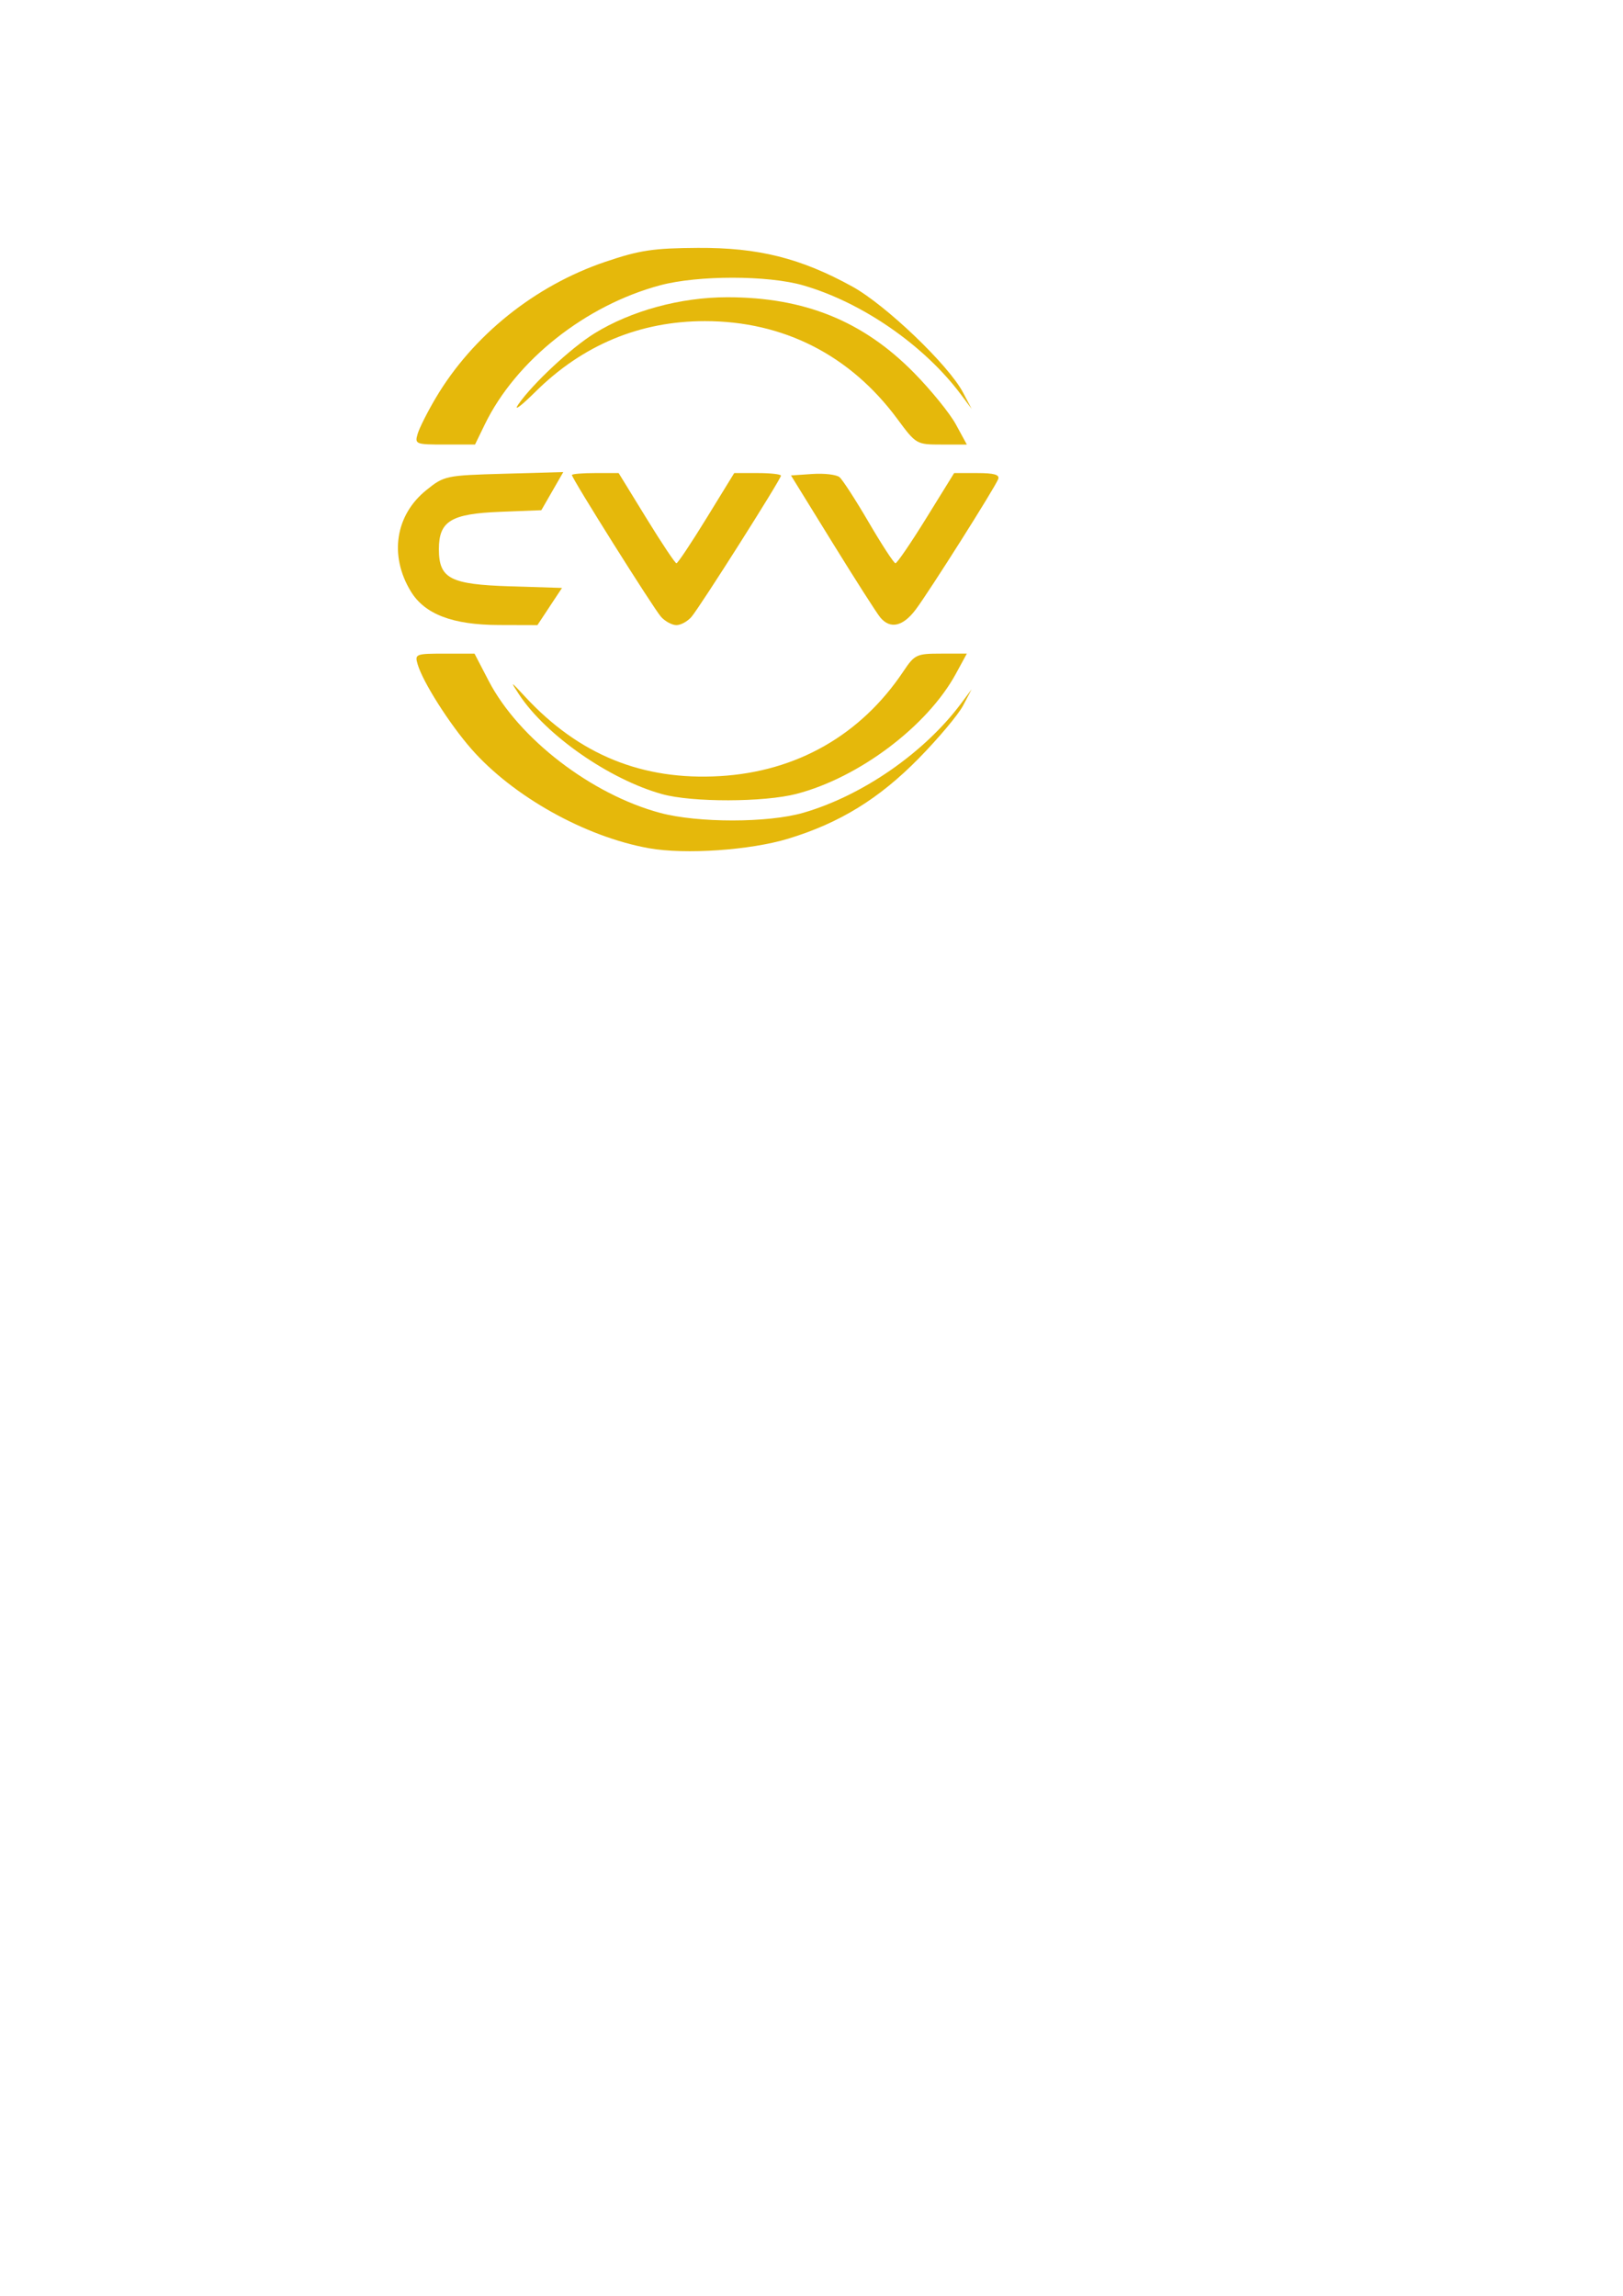 <?xml version="1.0" encoding="UTF-8" standalone="no"?>
<!-- Created with Inkscape (http://www.inkscape.org/) -->

<svg
   width="210mm"
   height="297mm"
   viewBox="0 0 210 297"
   version="1.1"
   id="svg5"
   xml:space="preserve"
   inkscape:version="1.2.2 (732a01da63, 2022-12-09)"
   sodipodi:docname="logo.svg"
   xmlns:inkscape="http://www.inkscape.org/namespaces/inkscape"
   xmlns:sodipodi="http://sodipodi.sourceforge.net/DTD/sodipodi-0.dtd"
   xmlns="http://www.w3.org/2000/svg"
   xmlns:svg="http://www.w3.org/2000/svg"><sodipodi:namedview
     id="namedview7"
     pagecolor="#ffffff"
     bordercolor="#999999"
     borderopacity="1"
     inkscape:showpageshadow="0"
     inkscape:pageopacity="0"
     inkscape:pagecheckerboard="0"
     inkscape:deskcolor="#d1d1d1"
     inkscape:document-units="mm"
     showgrid="false"
     inkscape:zoom="1.0210055"
     inkscape:cx="304.60169"
     inkscape:cy="267.38348"
     inkscape:window-width="1366"
     inkscape:window-height="715"
     inkscape:window-x="-8"
     inkscape:window-y="-8"
     inkscape:window-maximized="1"
     inkscape:current-layer="layer1" /><defs
     id="defs2" /><g
     inkscape:label="Layer 1"
     inkscape:groupmode="layer"
     id="layer1"><path
       style="fill:#e5b80b;fill-opacity:1;stroke-width:0.615"
       d="m 123.677,54.897 c -0.782,-1.437 -3.224,-4.442 -5.425,-6.679 -6.592,-6.697 -14.175,-9.764 -24.14,-9.764 -6.047,0 -12.446,1.741 -17.202,4.68 -2.999,1.853 -7.952,6.466 -9.825,9.151 -0.708,1.014 0.278,0.295 2.189,-1.599 6.118,-6.061 13.515,-9.144 21.939,-9.144 10.149,0 18.779,4.386 24.89,12.65 2.434,3.291 2.48,3.318 5.725,3.318 h 3.272 z"
       id="path548" /><path
       style="fill:#e5b80b;fill-opacity:1;stroke-width:0.615"
       d="m 62.733,54.897 c 4.026,-8.272 13.024,-15.407 22.692,-17.993 4.888,-1.307 13.951,-1.301 18.5,0.012 7.641,2.207 15.673,7.768 20.423,14.139 l 1.375,1.844 -1.119,-2.125 c -1.872,-3.555 -9.999,-11.327 -14.335,-13.712 -6.682,-3.673 -12.154,-5.042 -19.978,-4.995 -5.757,0.034 -7.536,0.302 -11.972,1.804 -9.114,3.085 -17.154,9.536 -21.932,17.599 -1.067,1.8 -2.123,3.895 -2.347,4.656 -0.392,1.332 -0.263,1.383 3.508,1.383 h 3.915 z"
       id="path546" /><path
       style="fill:#e5b80b;fill-opacity:1;stroke-width:0.615"
       d="m 118.472,78.87 c 1.764,-2.343 10.249,-15.759 10.685,-16.894 0.216,-0.562 -0.533,-0.778 -2.701,-0.778 h -2.999 l -3.613,5.84 c -1.987,3.212 -3.779,5.835 -3.982,5.828 -0.203,-0.007 -1.752,-2.379 -3.443,-5.273 -1.69,-2.894 -3.398,-5.533 -3.794,-5.864 -0.396,-0.331 -1.972,-0.517 -3.5,-0.413 l -2.78,0.189 5.362,8.686 c 2.949,4.777 5.734,9.134 6.188,9.682 1.282,1.545 2.93,1.184 4.576,-1.003 z"
       id="path544" /><path
       style="fill:#e5b80b;fill-opacity:1;stroke-width:0.615"
       d="M 89.476,79.792 C 90.623,78.44 101.048,61.994 101.048,61.536 c 0,-0.186 -1.36,-0.338 -3.023,-0.338 H 95.002 L 91.417,67.034 c -1.972,3.21 -3.724,5.836 -3.893,5.836 -0.169,0 -1.921,-2.626 -3.893,-5.836 l -3.585,-5.836 h -3.023 c -1.663,0 -3.023,0.114 -3.023,0.254 0,0.458 10.547,17.238 11.528,18.341 0.526,0.592 1.424,1.076 1.995,1.076 0.571,0 1.45,-0.484 1.952,-1.076 z"
       id="path542" /><path
       style="fill:#e5b80b;fill-opacity:1;stroke-width:0.615"
       d="m 71.126,78.463 1.592,-2.405 -6.672,-0.207 c -7.813,-0.243 -9.256,-0.994 -9.256,-4.818 0,-3.619 1.562,-4.57 7.92,-4.82 l 5.334,-0.21 1.42,-2.467 1.42,-2.467 -7.683,0.218 c -7.529,0.214 -7.73,0.257 -10.045,2.122 -4.011,3.233 -4.813,8.472 -2.005,13.09 1.802,2.963 5.403,4.34 11.395,4.356 l 4.99,0.014 1.592,-2.405 z"
       id="path540" /><path
       style="fill:#e5b80b;fill-opacity:1;stroke-width:0.615"
       d="m 103.074,102.697 c 8.085,-2.106 16.921,-8.766 20.603,-15.528 l 1.422,-2.612 h -3.339 c -3.174,0 -3.414,0.113 -4.879,2.305 -5.5,8.23 -13.805,12.966 -23.747,13.541 -10.024,0.58 -18.226,-2.762 -25.176,-10.258 -1.936,-2.088 -1.979,-2.104 -0.784,-0.29 3.47,5.269 11.682,10.985 18.505,12.88 3.881,1.078 13.19,1.058 17.394,-0.037 z"
       id="path538" /><path
       style="fill:#e5b80b;fill-opacity:1;stroke-width:0.615"
       d="m 102.011,108.49 c 6.643,-2.024 11.74,-5.161 16.863,-10.378 2.536,-2.582 5.114,-5.651 5.73,-6.82 l 1.119,-2.125 -1.375,1.844 c -4.75,6.371 -12.782,11.932 -20.423,14.139 -4.547,1.313 -13.613,1.32 -18.496,0.014 -8.908,-2.383 -18.32,-9.623 -22.193,-17.071 l -1.837,-3.533 -3.883,-0.001 c -3.738,-0.001 -3.868,0.05 -3.476,1.382 0.675,2.295 4.094,7.683 6.94,10.936 5.372,6.141 14.735,11.377 22.982,12.853 4.699,0.841 13.12,0.263 18.049,-1.239 z"
       id="path536" /></g></svg>

